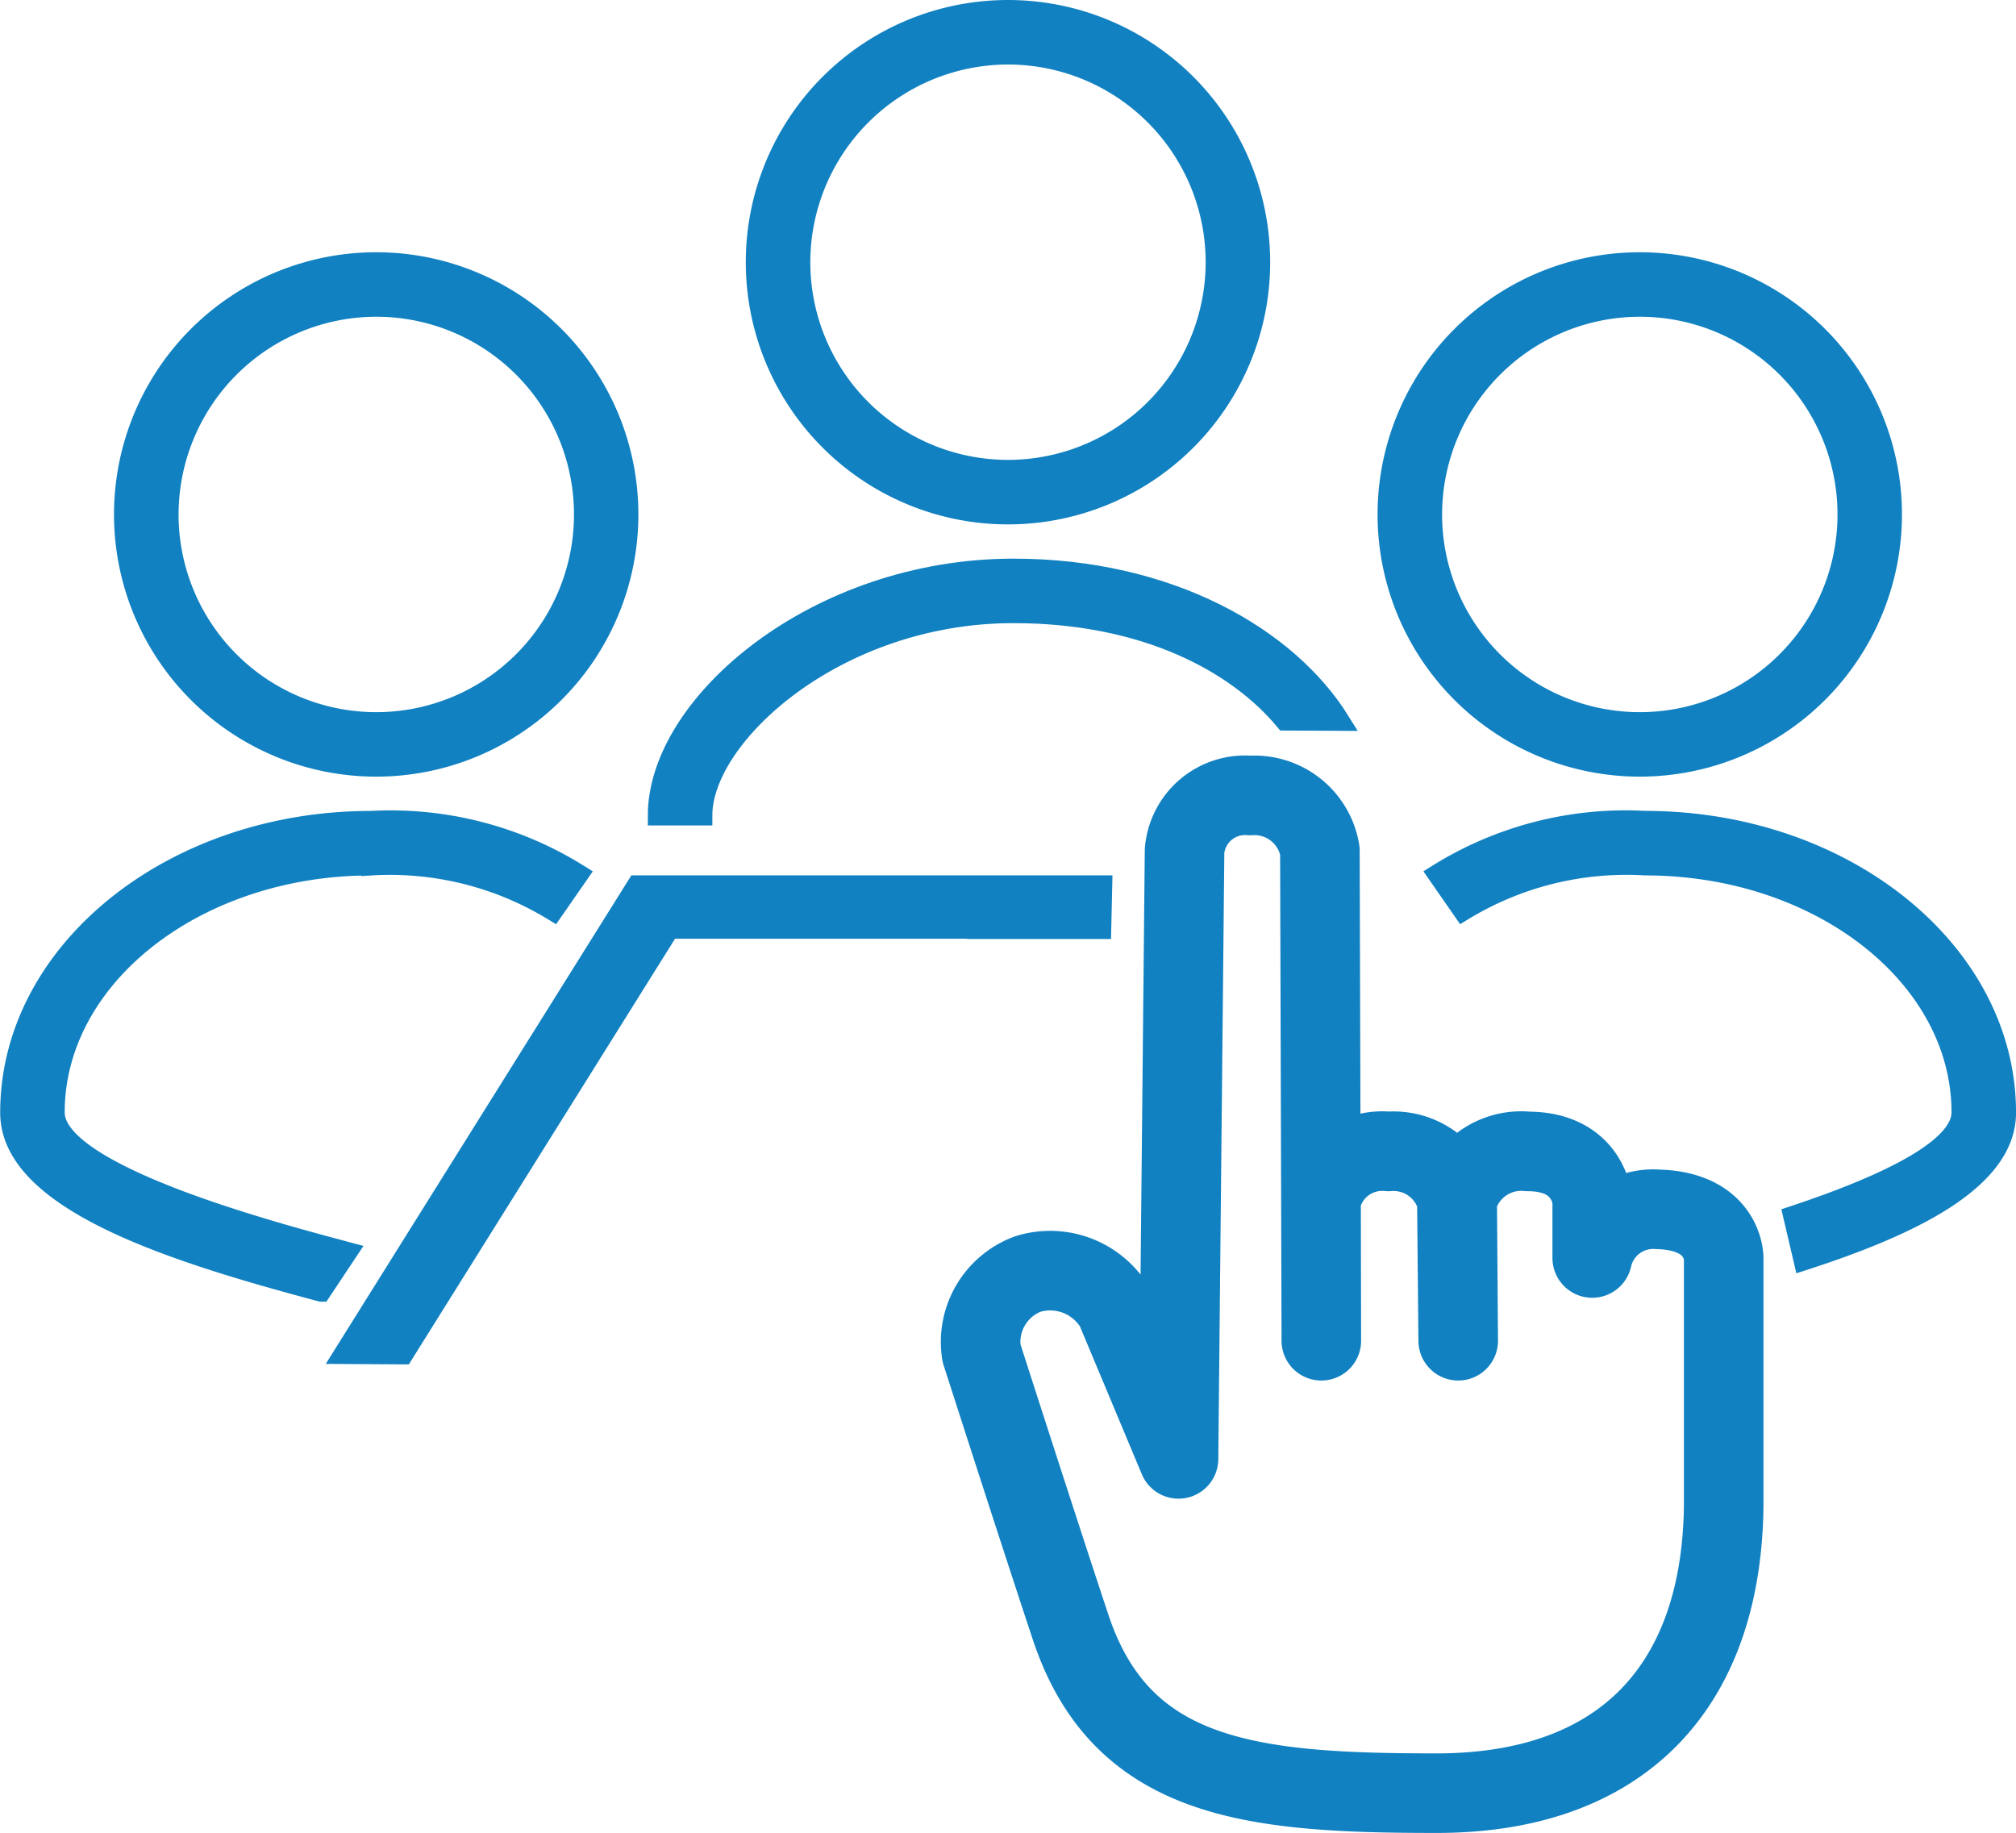 <svg xmlns="http://www.w3.org/2000/svg" width="50.679" height="46.079" viewBox="0 0 50.679 46.079">
    <defs>
        <style>
            .cls-1{fill:#1181c1;stroke:#1181c1;stroke-miterlimit:10;stroke-width:.5px}
        </style>
    </defs>
    <g id="ICON_Meeting_room" transform="translate(.25 .25)">
        <g id="Group_1657">
            <path id="Path_1001" d="M461.132 15.755a5.219 5.219 0 1 1-5.219 5.219 5.225 5.225 0 0 1 5.219-5.219m0-1.122a6.341 6.341 0 1 0 6.341 6.341 6.341 6.341 0 0 0-6.341-6.341z" class="cls-1" transform="translate(-436.043 -14.633)"/>
            <path id="Path_1002" d="M493.841 28.813a5.22 5.22 0 1 1-5.219 5.22 5.226 5.226 0 0 1 5.219-5.22m0-1.121a6.341 6.341 0 1 0 6.341 6.341 6.341 6.341 0 0 0-6.341-6.341z" class="cls-1" transform="translate(-452.87 -21.351)"/>
            <path id="Path_1003" d="M428.424 28.813a5.22 5.22 0 1 1-5.219 5.22 5.226 5.226 0 0 1 5.219-5.22m0-1.121a6.341 6.341 0 1 0 6.34 6.341 6.341 6.341 0 0 0-6.34-6.341z" class="cls-1" transform="translate(-419.216 -21.351)"/>
            <path id="Path_1004" d="M424 68.45l.665-1c-1.857-.495-7.36-1.946-7.36-3.506 0-3.423 3.567-6.208 7.951-6.208a7.876 7.876 0 0 1 4.581 1.14l.639-.92a8.924 8.924 0 0 0-5.22-1.342c-5 0-9.072 3.288-9.072 7.33-.005 2.234 4.123 3.522 7.816 4.506z" class="cls-1" transform="translate(-416.179 -36.229)"/>
            <path id="Path_1005" d="M449.458 61.054h3.042l.025-1.1h-11.7l-7.371 11.784 1.5.009 6.692-10.7h7.814z" class="cls-1" transform="translate(-425.065 -37.95)"/>
            <path id="Path_1006" fill="none" stroke="#1181c2" stroke-linecap="round" stroke-linejoin="round" stroke-width="2px" d="M471.41 71.977l-1.586-3.789a1.9 1.9 0 0 0-2.2-.859 1.823 1.823 0 0 0-1.168 1.983s1.461 4.549 2.243 6.9c1.281 3.851 4.575 4.168 9.2 4.168s7.159-2.637 7.216-7.216v-6.237s0-1.179-1.652-1.223a1.572 1.572 0 0 0-1.653 1.223v-1.456s-.083-1.223-1.619-1.223a1.666 1.666 0 0 0-1.776 1.223l.026 3.536-.034-3.536a1.643 1.643 0 0 0-1.719-1.223 1.575 1.575 0 0 0-1.695 1.223l.007 3.536-.036-12.318a1.666 1.666 0 0 0-1.75-1.388 1.525 1.525 0 0 0-1.652 1.388z" transform="translate(-442.034 -35.554)"/>
            <path id="Path_1007" d="M495.307 56.613a8.924 8.924 0 0 0-5.22 1.342l.639.92a7.877 7.877 0 0 1 4.581-1.14c4.384 0 7.951 2.785 7.951 6.208 0 .978-2.161 1.913-4.232 2.6l.263 1.122c2.739-.884 5.091-2.032 5.091-3.718 0-4.047-4.07-7.334-9.073-7.334z" class="cls-1" transform="translate(-454.2 -36.229)"/>
            <path id="Path_1008" d="M458.654 44.676c3.311 0 5.611 1.244 6.824 2.7l1.38.007c-1.311-2.1-4.282-3.828-8.2-3.828-4.956 0-8.945 3.4-8.945 6.207h1.122c-.004-2.001 3.355-5.086 7.819-5.086z" class="cls-1" transform="translate(-433.428 -29.512)"/>
        </g>
    </g>
</svg>
